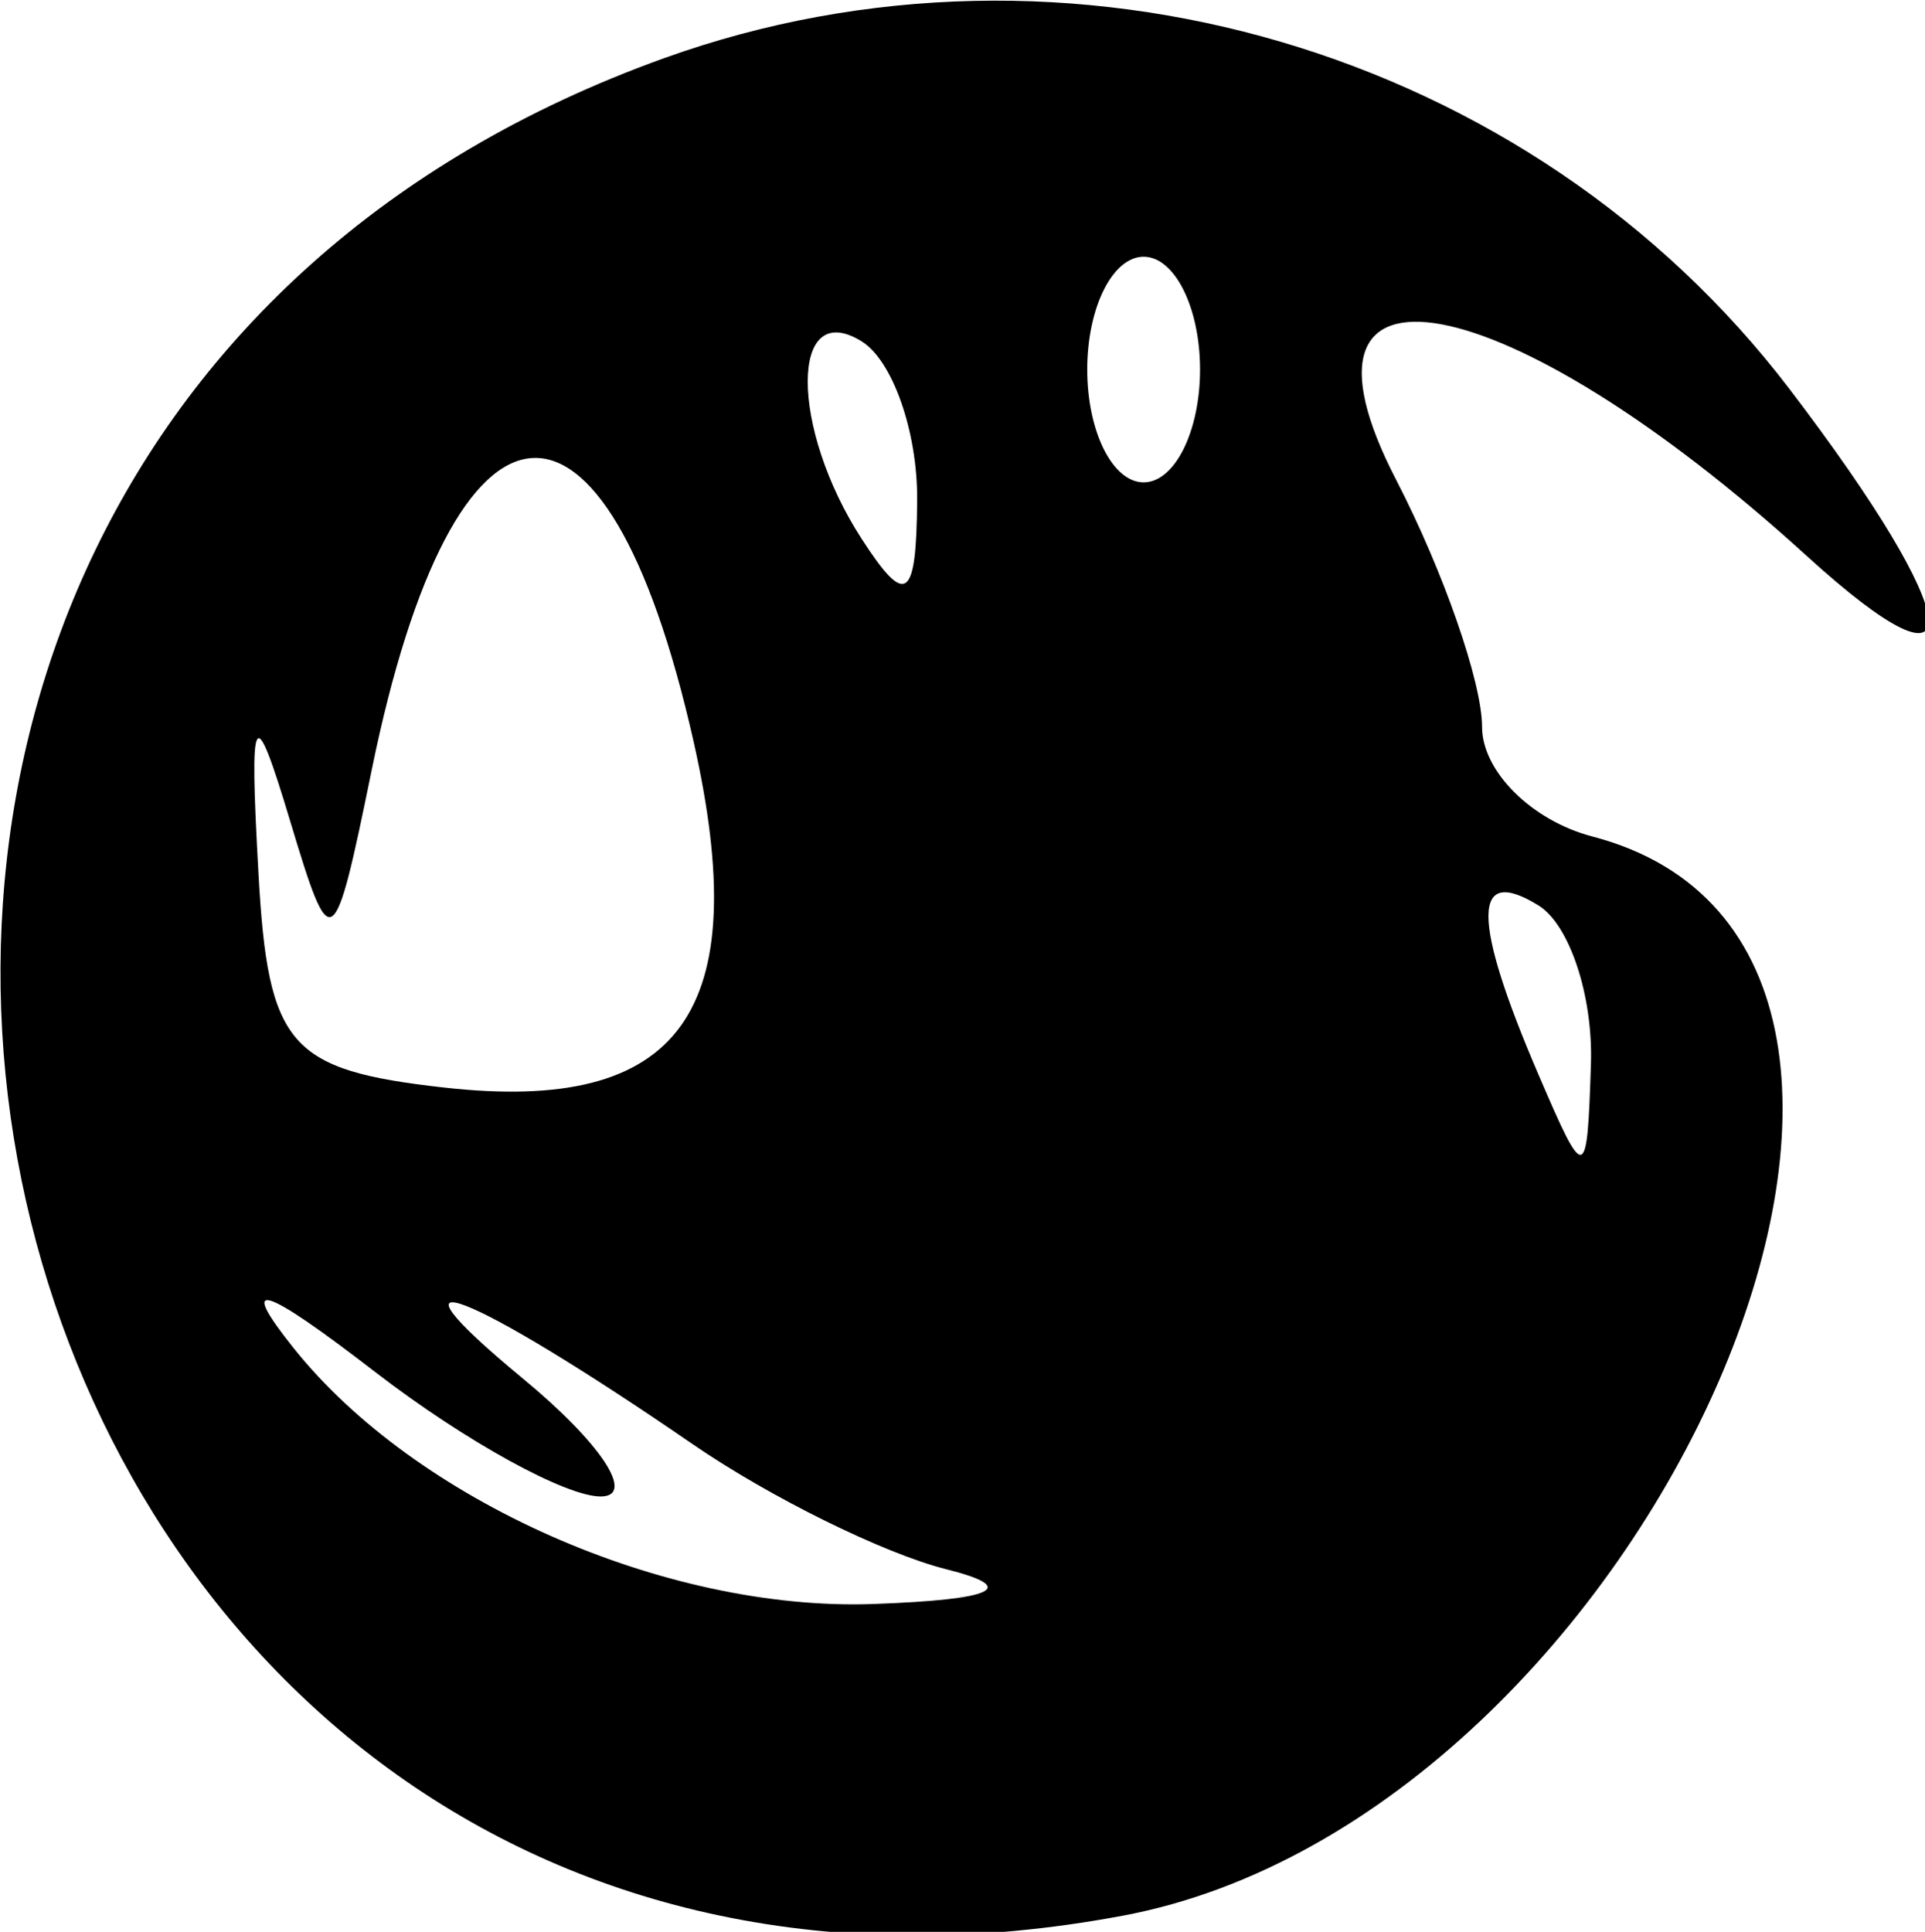 <?xml version="1.0" encoding="UTF-8" standalone="no"?>
<!-- Created with Inkscape (http://www.inkscape.org/) -->

<svg
   xmlns:dc="http://purl.org/dc/elements/1.1/"
   xmlns:cc="http://creativecommons.org/ns#"
   xmlns:rdf="http://www.w3.org/1999/02/22-rdf-syntax-ns#"
   xmlns:svg="http://www.w3.org/2000/svg"
   xmlns="http://www.w3.org/2000/svg"
   xmlns:sodipodi="http://sodipodi.sourceforge.net/DTD/sodipodi-0.dtd"
   xmlns:inkscape="http://www.inkscape.org/namespaces/inkscape"
   width="73.825mm"
   height="74.085mm"
   viewBox="0 0 73.825 74.085"
   version="1.1"
   id="svg187"
   inkscape:version="0.92.4 (5da689c313, 2019-01-14)"
   sodipodi:docname="melee.svg">
  <defs
     id="defs181" />
  <sodipodi:namedview
     id="base"
     pagecolor="#ffffff"
     bordercolor="#666666"
     borderopacity="1.0"
     inkscape:pageopacity="0.0"
     inkscape:pageshadow="2"
     inkscape:zoom="0.35"
     inkscape:cx="136.65554"
     inkscape:cy="542.86052"
     inkscape:document-units="mm"
     inkscape:current-layer="layer1"
     showgrid="false"
     inkscape:window-width="1024"
     inkscape:window-height="664"
     inkscape:window-x="-8"
     inkscape:window-y="-8"
     inkscape:window-maximized="1" />
  <g
     inkscape:label="Layer 1"
     inkscape:groupmode="layer"
     id="layer1"
     transform="translate(-69.677,-218.38)">
    <g
       id="svgg-5"
       transform="matrix(0.265,0,0,0.265,57.291,202.266)">
      <path
         d="m 142.857,69.221 c -163.152,58.657 -103.39,300.664 66.382,268.814 76.357,-14.325 130.903,-139.71 67.94,-156.175 -8.775,-2.295 -15.955,-9.437 -15.955,-15.871 0,-6.434 -5.604,-22.536 -12.454,-35.782 -18.062,-34.928 15.861,-28.639 59.393,11.012 24.593,22.399 23.29,9.632 -2.463,-24.131 C 268.214,67.941 201.204,48.244 142.857,69.221 m 77.551,45.065 c 0,8.979 -3.673,16.326 -8.163,16.326 -4.49,0 -8.163,-7.347 -8.163,-16.326 0,-8.98 3.673,-16.327 8.163,-16.327 4.49,0 8.163,7.347 8.163,16.327 m -40.941,18.849 c -0.102,14.541 -1.605,15.595 -8.038,5.641 -10.394,-16.083 -10.394,-34.995 0,-28.572 4.489,2.775 8.107,13.094 8.038,22.931 m -32.356,34.975 c 8.84,39.198 -1.791,53.936 -36.123,50.078 -22.433,-2.52 -25.45,-5.996 -26.841,-30.922 -1.347,-24.116 -0.701,-25.2 4.572,-7.674 5.948,19.768 6.319,19.536 11.821,-7.385 11.952,-58.488 33.869,-60.415 46.571,-4.097 m 129.866,46.657 c -0.553,17.244 -0.825,17.3 -7.589,1.56 -9.656,-22.47 -9.656,-30.458 0,-24.49 4.49,2.775 7.905,13.093 7.589,22.93 M 133.754,277.37 c 5.007,-0.1 -0.081,-7.766 -11.305,-17.035 -22.291,-18.409 -7.985,-12.895 24.49,9.438 11.224,7.719 27.755,15.874 36.734,18.123 10.7,2.679 7.043,4.414 -10.609,5.035 -30.048,1.056 -66.195,-14.923 -83.863,-37.073 -8.145,-10.211 -4.565,-9.145 11.9,3.544 12.952,9.982 27.646,18.067 32.653,17.968"
         id="path0-2"
         inkscape:connector-curvature="0"
         style="fill:#000000;fill-rule:evenodd;stroke:none" />
    </g>
  </g>
</svg>

